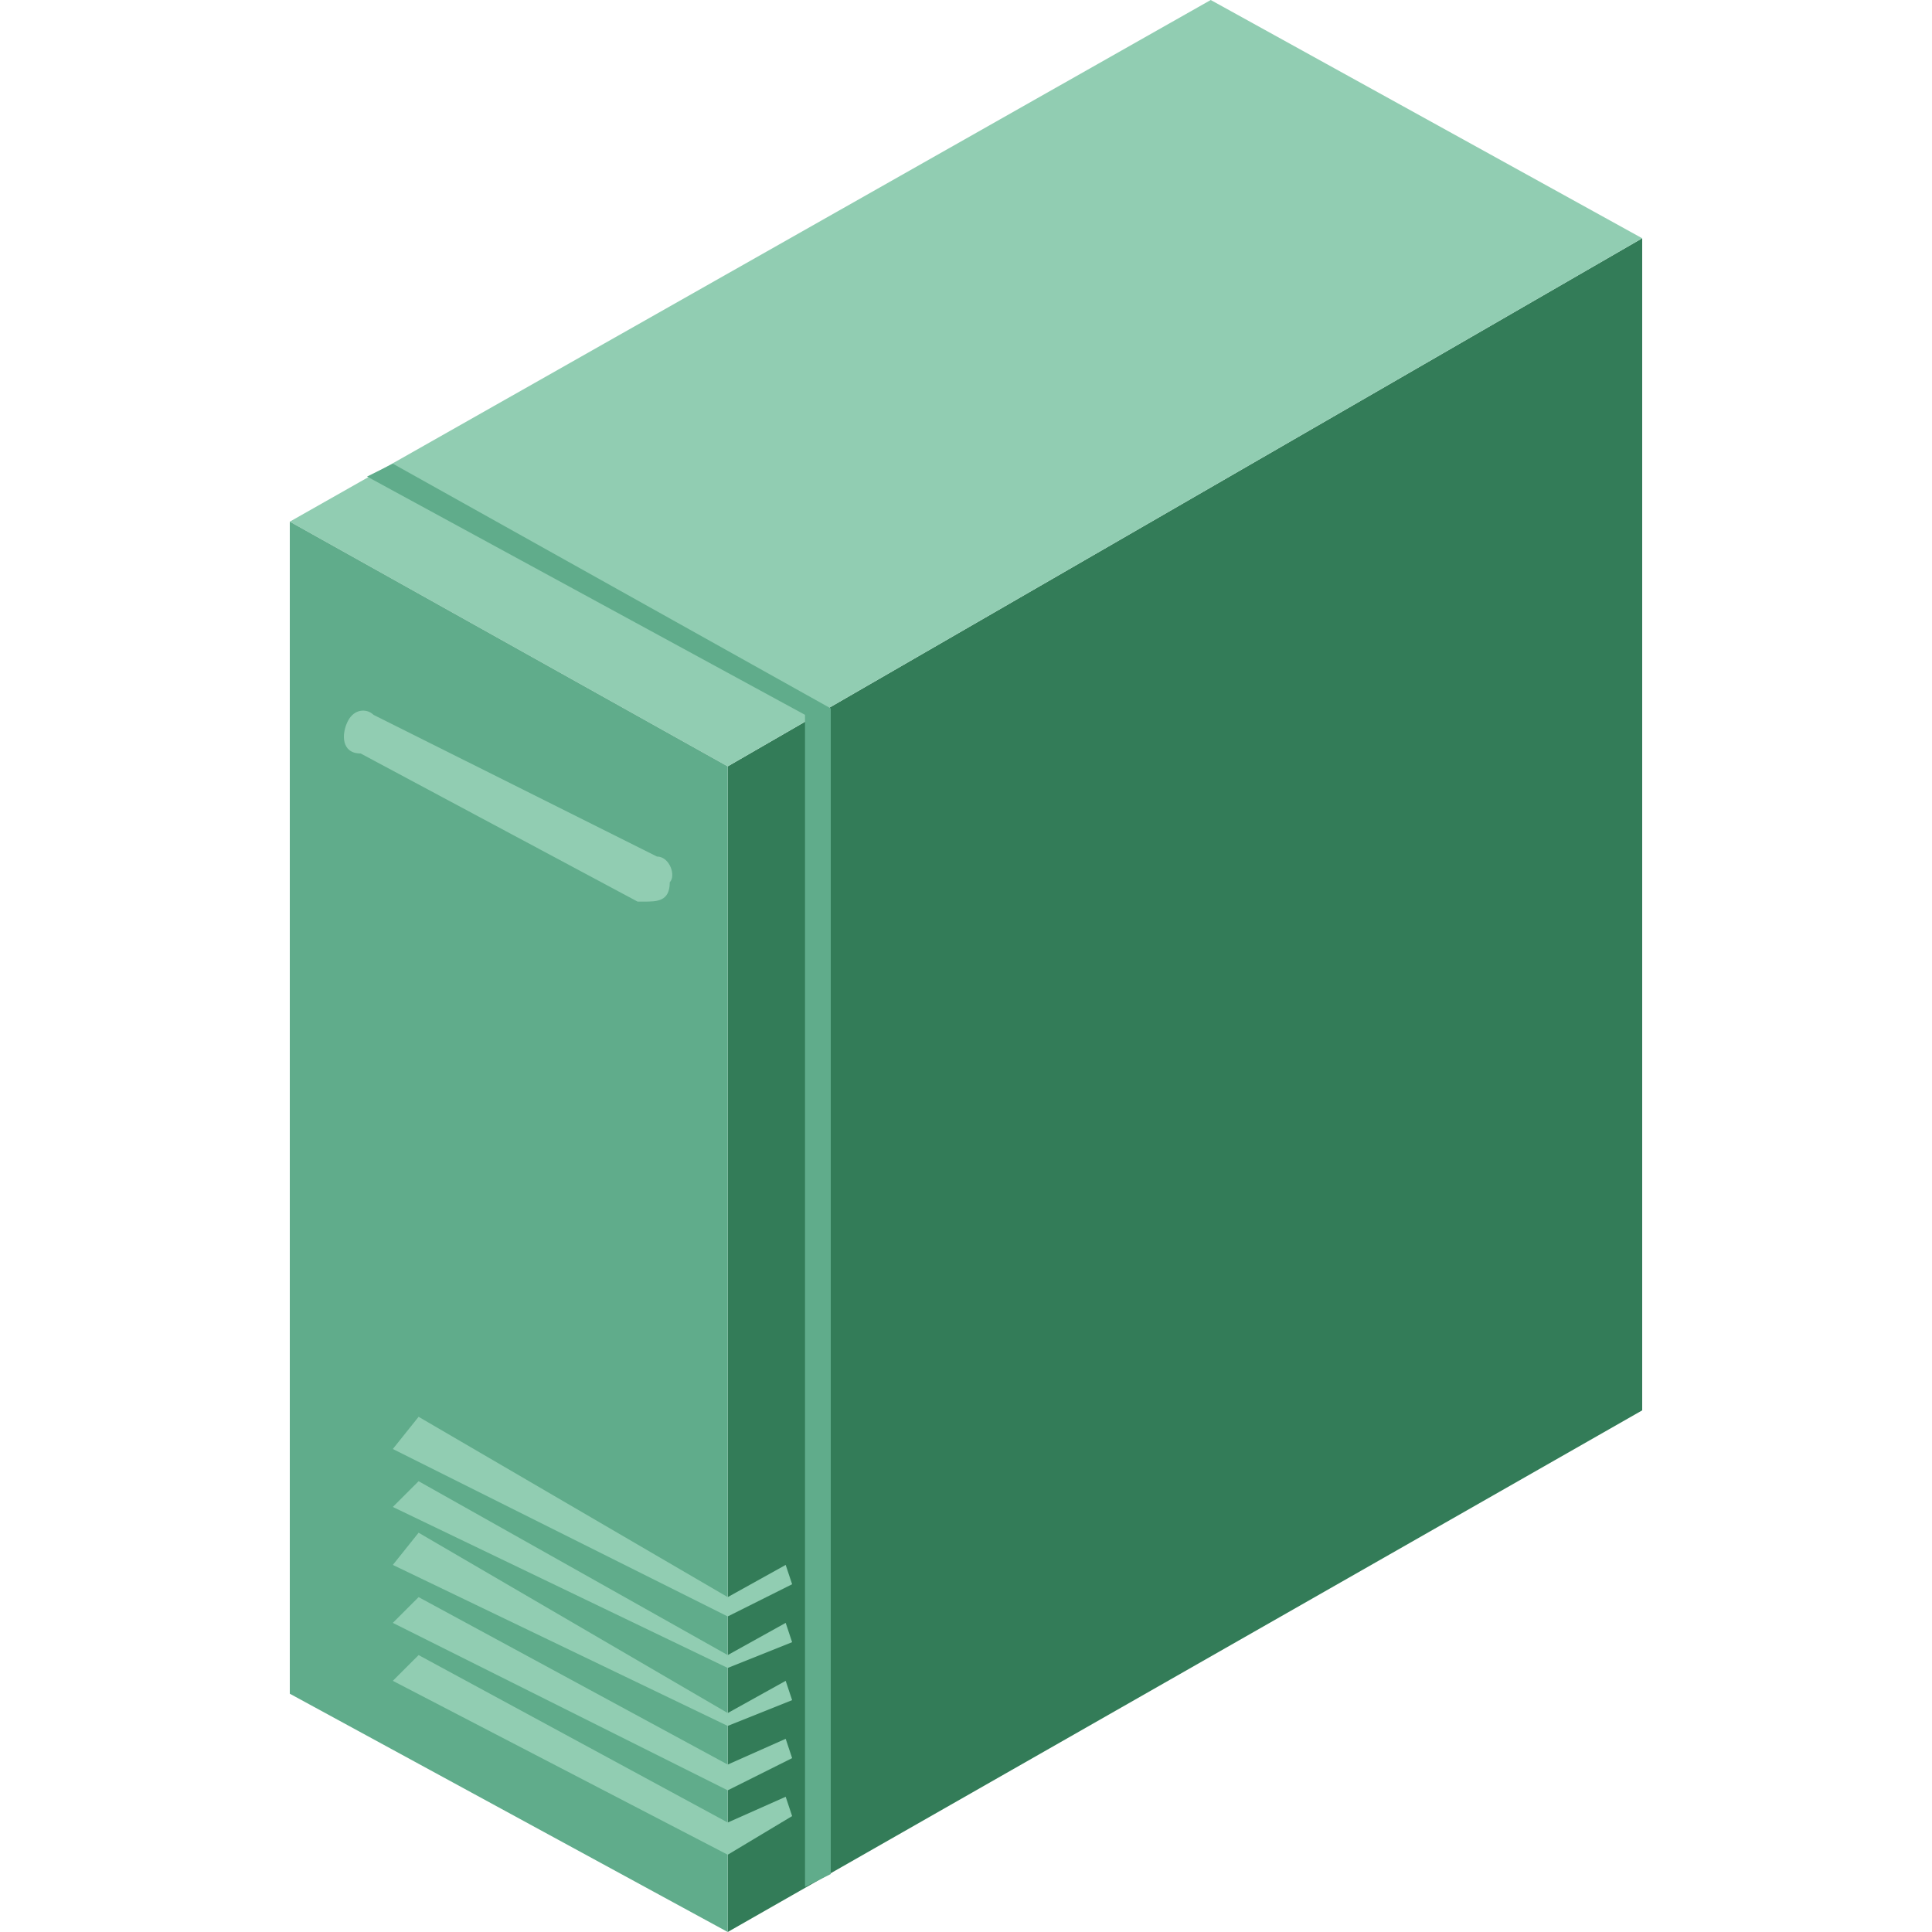 <?xml version="1.0" encoding="utf-8"?>
<!-- Generator: Adobe Illustrator 18.0.0, SVG Export Plug-In . SVG Version: 6.00 Build 0)  -->
<!DOCTYPE svg PUBLIC "-//W3C//DTD SVG 1.1//EN" "http://www.w3.org/Graphics/SVG/1.1/DTD/svg11.dtd">
<svg version="1.1" id="图层_1" xmlns="http://www.w3.org/2000/svg" xmlns:xlink="http://www.w3.org/1999/xlink" x="0px" y="0px"
	 viewBox="0 0 30 30" enable-background="new 0 0 30 30" xml:space="preserve" width="30" height="30">
<g id="XMLID_61_">
	<polygon id="XMLID_83_" fill="#337C58" points="25.5,21.9 11.3,30 11.3,11.9 25.5,3.7 	"/>
	<polygon id="XMLID_82_" fill="#91CDB2" points="25.5,3.7 11.3,11.9 4.5,8.1 18.8,0 	"/>
	<polygon id="XMLID_81_" fill="#60AC8B" points="11.3,30 4.5,26.3 4.5,8.1 11.3,11.9 	"/>
	<polygon id="XMLID_80_" fill="#91CDB2" points="11.3,25.1 6.1,22.5 6.5,22 11.3,24.8 12.2,24.3 12.3,24.6 	"/>
	<polygon id="XMLID_79_" fill="#91CDB2" points="11.3,25.9 6.1,23.4 6.5,23 11.3,25.7 12.2,25.2 12.3,25.5 	"/>
	<polygon id="XMLID_78_" fill="#91CDB2" points="11.3,26.8 6.1,24.3 6.5,23.8 11.3,26.6 12.2,26.1 12.3,26.4 	"/>
	<polygon id="XMLID_77_" fill="#91CDB2" points="11.3,27.8 6.1,25.2 6.5,24.8 11.3,27.4 12.2,27 12.3,27.3 	"/>
	<polygon id="XMLID_76_" fill="#91CDB2" points="11.3,28.8 6.1,26.1 6.5,25.7 11.3,28.3 12.2,27.9 12.3,28.2 	"/>
	<polygon id="XMLID_75_" fill="#60AC8B" points="6.1,7.2 5.7,7.4 12.5,11.1 12.5,11.1 12.5,11.1 12.5,29.3 12.9,29.1 12.9,11 
		12.9,11 	"/>
	<path id="XMLID_109_" fill="#91CDB2" d="M10,14H9.9l-4.3-2.3c-0.3,0-0.3-0.3-0.2-0.5s0.3-0.2,0.4-0.1l4.4,2.2
		c0.2,0,0.3,0.3,0.2,0.4C10.4,14,10.2,14,10,14z"/>
</g>
</svg>
